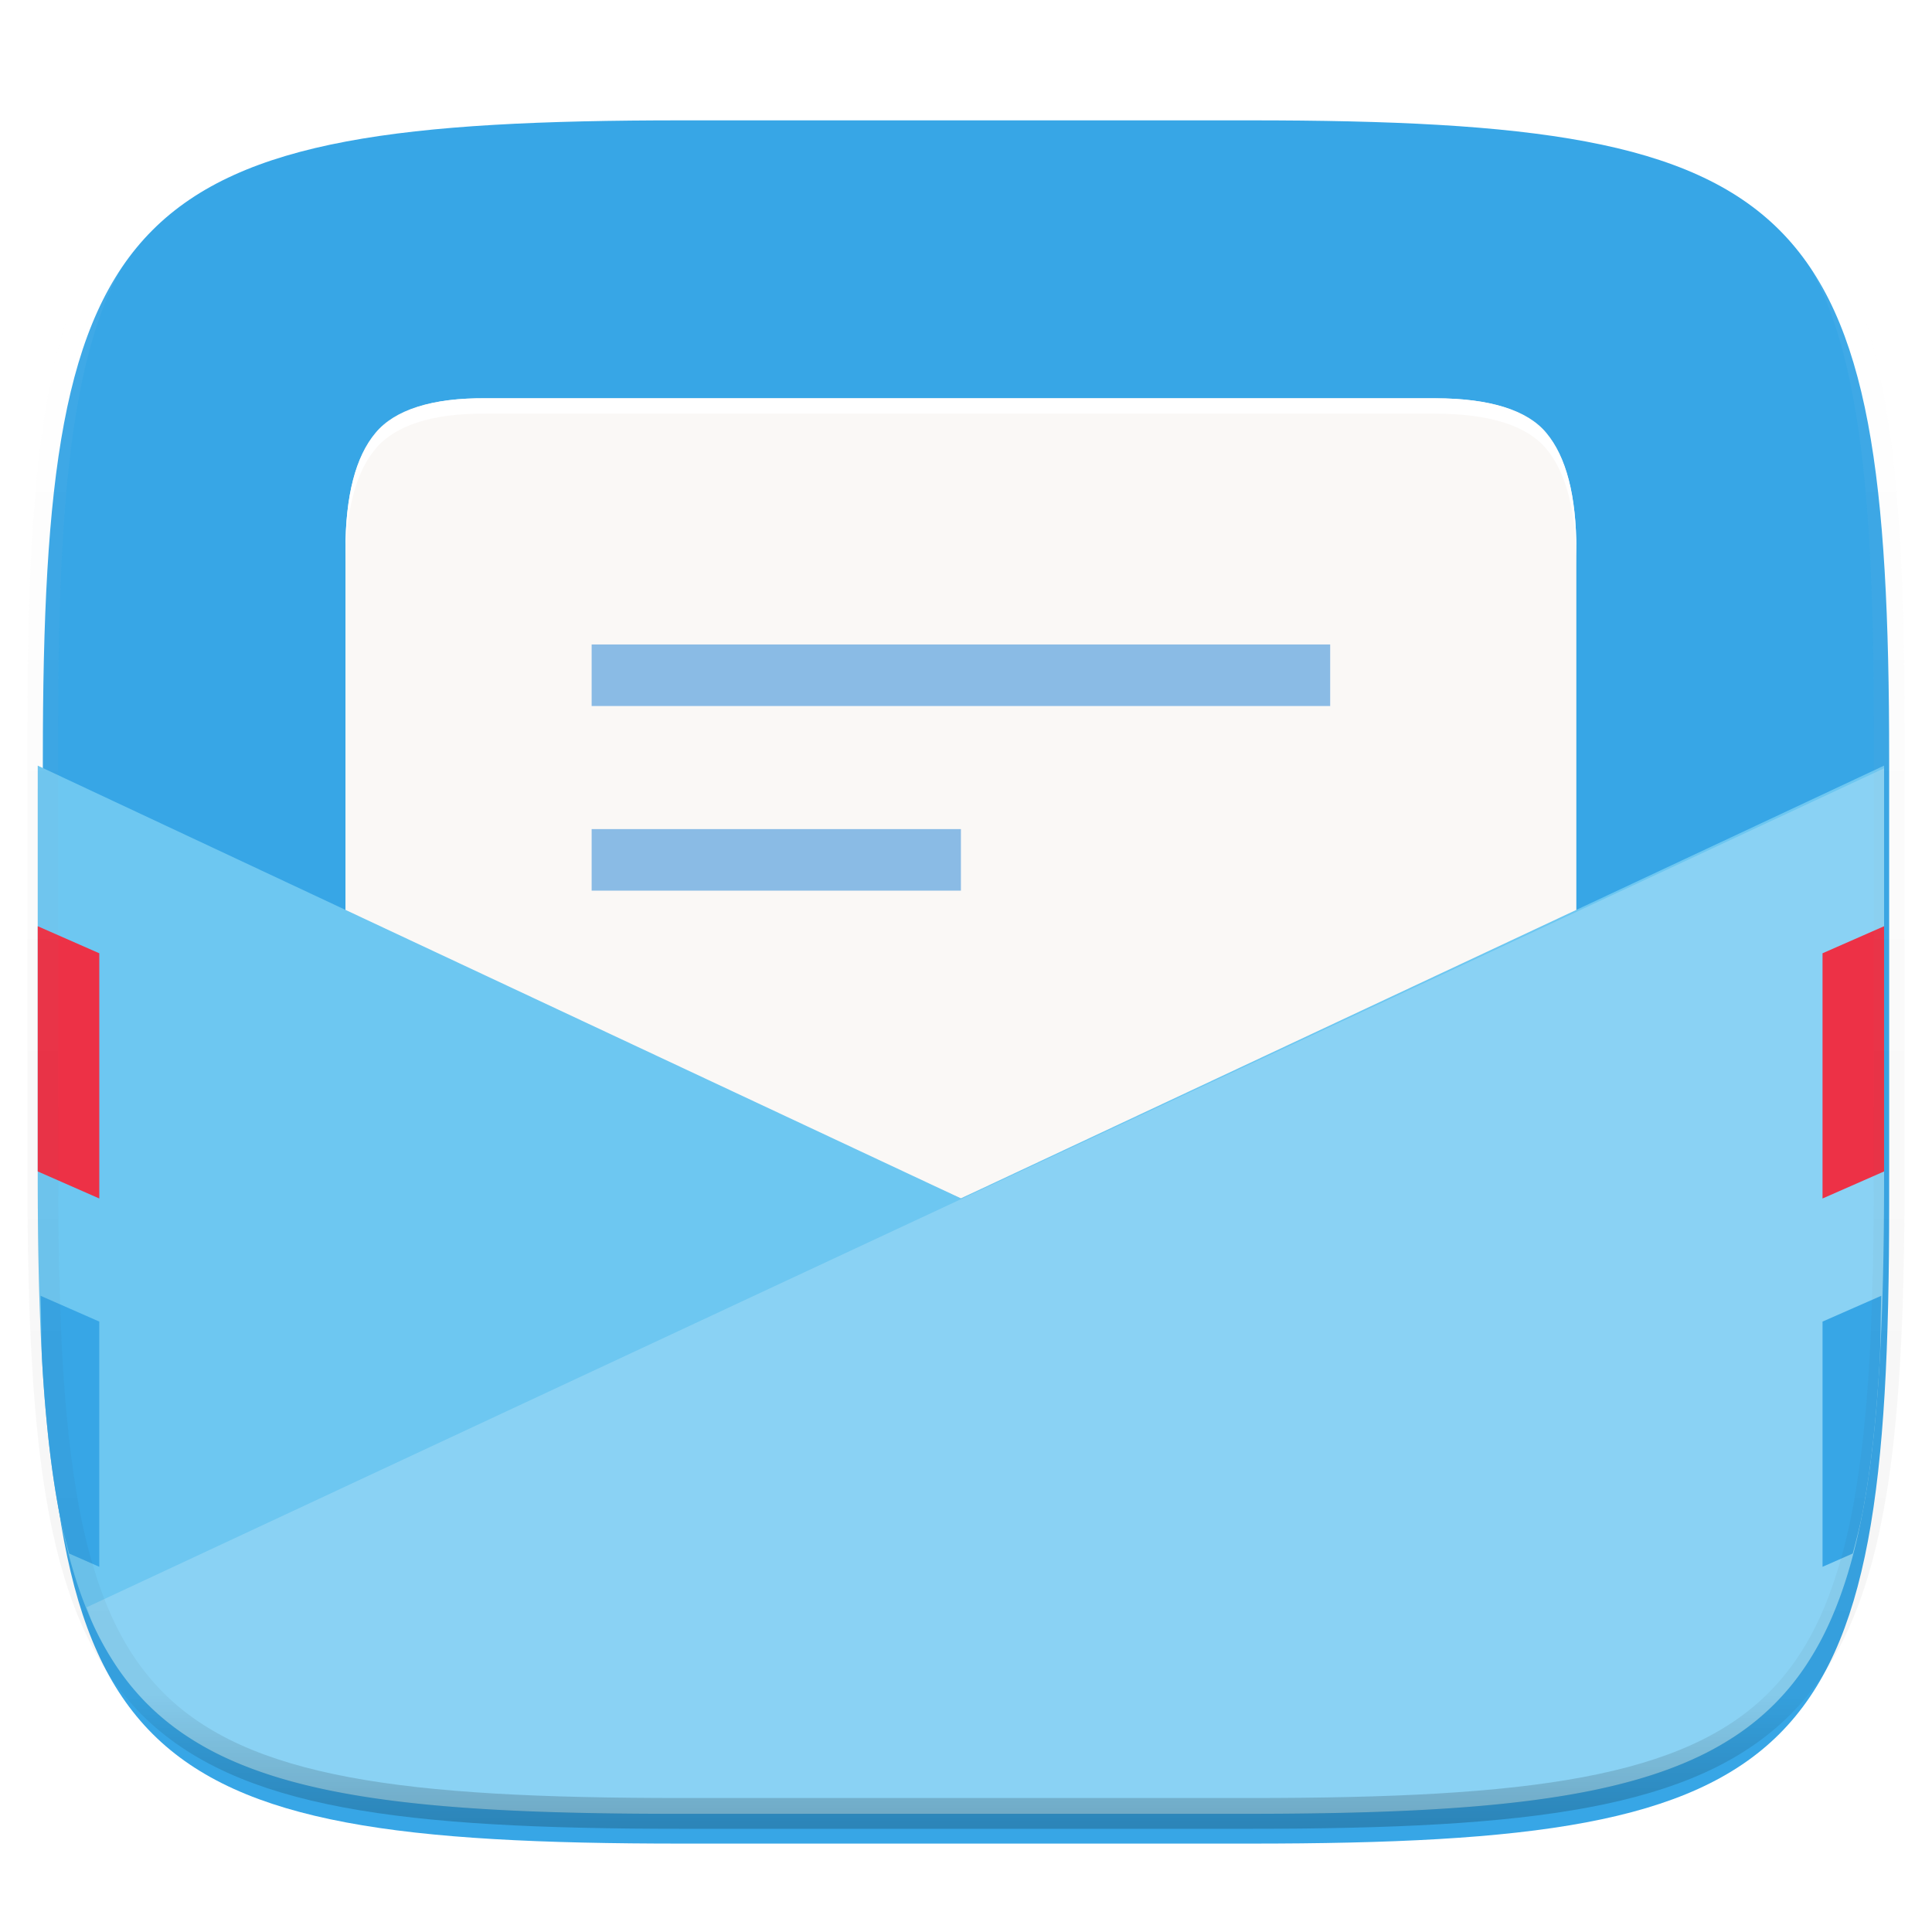 <svg xmlns="http://www.w3.org/2000/svg" style="isolation:isolate" width="256" height="256"><defs><filter id="a" width="270.648" height="254.338" x="-7.32" y="2.95" filterUnits="userSpaceOnUse"><feGaussianBlur xmlns="http://www.w3.org/2000/svg" in="SourceGraphic" stdDeviation="4.294"/><feOffset xmlns="http://www.w3.org/2000/svg" dy="4" result="pf_100_offsetBlur"/><feFlood xmlns="http://www.w3.org/2000/svg" flood-opacity=".4"/><feComposite xmlns="http://www.w3.org/2000/svg" in2="pf_100_offsetBlur" operator="in" result="pf_100_dropShadow"/><feBlend xmlns="http://www.w3.org/2000/svg" in="SourceGraphic" in2="pf_100_dropShadow"/></filter></defs><path fill="#37A6E6" d="M165.685 11.947c74.055 0 84.639 10.557 84.639 84.544v59.251c0 73.986-10.584 84.543-84.639 84.543h-75.37c-74.055 0-84.639-10.557-84.639-84.543V96.491c0-73.987 10.584-84.544 84.639-84.544h75.37z" filter="url(#a)"/><defs><filter id="b" width="166.64" height="150.33" x="44.01" y="51.01" filterUnits="userSpaceOnUse"><feGaussianBlur xmlns="http://www.w3.org/2000/svg" stdDeviation=".76"/></filter></defs><path d="M64.462 52.779c-7.287-.091-12.183 1.545-14.696 4.561-2.639 3.141-3.991 8.294-3.991 15.456v126.769h163.1V72.796c0-7.162-1.352-12.315-3.991-15.456-2.513-3.016-7.484-4.561-14.696-4.561H64.462z" opacity=".1" filter="url(#b)"/><path fill="#FAF8F6" d="M64.462 52.779c-7.287-.091-12.183 1.545-14.696 4.561-2.639 3.141-3.991 8.294-3.991 15.456v126.769h163.1V72.796c0-7.162-1.352-12.315-3.991-15.456-2.513-3.016-7.484-4.561-14.696-4.561H64.462z"/><path fill="#1A7FD4" d="M78.395 85.395v8.155h97.86v-8.155h-97.86zm0 24.465v8.155h48.93v-8.155h-48.93z" opacity=".5"/><path fill="none" d="M89.64 12C15.584 12 5 22.557 5 96.544v59.252c0 73.986 10.584 84.544 84.64 84.544h75.37c74.056 0 84.64-10.558 84.64-84.544V96.544C249.65 22.557 239.066 12 165.01 12H89.64z"/><defs><filter id="c" width="257.216" height="148.398" x="-1.28" y="98.22" filterUnits="userSpaceOnUse"><feGaussianBlur xmlns="http://www.w3.org/2000/svg" stdDeviation="2.698"/></filter></defs><g opacity=".2" filter="url(#c)"><linearGradient id="d" x1="1.133" x2="-.133" y1=".7" y2=".7" gradientTransform="matrix(244.65 0 0 135.832 5 104.508)" gradientUnits="userSpaceOnUse"><stop offset="0%" stop-opacity=".091"/><stop offset="50%" stop-opacity=".848"/><stop offset="100%" stop-opacity="0"/></linearGradient><path fill="url(#d)" fill-rule="evenodd" d="M5 104.508v51.287c0 9.249.166 17.506.6 24.875a198 198 0 0 0 .866 10.401c.364 3.254.808 6.3 1.346 9.149.537 2.848 1.167 5.5 1.903 7.97.736 2.469 1.578 4.755 2.538 6.87a39.468 39.468 0 0 0 3.254 5.848 33.258 33.258 0 0 0 4.041 4.906 33.336 33.336 0 0 0 4.912 4.035 39.492 39.492 0 0 0 5.856 3.249c2.118.96 4.406 1.8 6.878 2.535 2.472.735 5.127 1.365 7.978 1.901 2.852.537 5.899.981 9.157 1.344 3.257.364 6.724.648 10.412.864 7.377.434 15.642.598 24.899.598h75.37c9.257 0 17.523-.164 24.899-.598 3.689-.216 7.154-.5 10.411-.864 3.257-.363 6.305-.807 9.157-1.344 2.851-.536 5.508-1.166 7.979-1.901 2.472-.735 4.761-1.575 6.879-2.535a39.543 39.543 0 0 0 5.856-3.249 33.258 33.258 0 0 0 4.909-4.035 33.276 33.276 0 0 0 4.044-4.906 39.458 39.458 0 0 0 3.251-5.848c.961-2.115 1.805-4.401 2.541-6.87.736-2.47 1.366-5.122 1.903-7.97.537-2.849.982-5.895 1.346-9.149.364-3.254.649-6.716.866-10.401.434-7.369.599-15.626.599-24.875v-51.287L127.325 158.79 5 104.508z"/></g><path fill="#6DC7F1" fill-rule="evenodd" d="M5 101.45v54.345c0 9.249.166 17.506.6 24.875a198 198 0 0 0 .866 10.401c.364 3.254.808 6.3 1.346 9.149.537 2.848 1.167 5.5 1.903 7.97.736 2.469 1.578 4.755 2.538 6.87a39.468 39.468 0 0 0 3.254 5.848 33.258 33.258 0 0 0 4.041 4.906 33.336 33.336 0 0 0 4.912 4.035 39.492 39.492 0 0 0 5.856 3.249c2.118.96 4.406 1.8 6.878 2.535 2.472.735 5.127 1.365 7.978 1.901 2.852.537 5.899.981 9.157 1.344 3.257.364 6.724.648 10.412.864 7.377.434 15.642.598 24.899.598h75.37c9.257 0 17.523-.164 24.899-.598 3.689-.216 7.154-.5 10.411-.864 3.257-.363 6.305-.807 9.157-1.344 2.851-.536 5.508-1.166 7.979-1.901 2.472-.735 4.761-1.575 6.879-2.535a39.543 39.543 0 0 0 5.856-3.249 33.258 33.258 0 0 0 4.909-4.035 33.276 33.276 0 0 0 4.044-4.906 39.458 39.458 0 0 0 3.251-5.848c.961-2.115 1.805-4.401 2.541-6.87.736-2.47 1.366-5.122 1.903-7.97.537-2.849.982-5.895 1.346-9.149.364-3.254.649-6.716.866-10.401.434-7.369.599-15.626.599-24.875V101.45l-122.325 57.34L5 101.45z"/><path fill="#FFF" fill-rule="evenodd" d="M11.483 212.976c.27.673.479 1.442.77 2.084a39.468 39.468 0 0 0 3.254 5.848 33.258 33.258 0 0 0 4.041 4.906 33.336 33.336 0 0 0 4.912 4.035 39.492 39.492 0 0 0 5.856 3.249c2.118.96 4.406 1.8 6.878 2.535 2.472.735 5.127 1.365 7.978 1.901 2.852.537 5.899.981 9.157 1.344 3.257.364 6.724.648 10.412.864 7.377.434 15.642.598 24.899.598h75.37c9.257 0 17.523-.164 24.899-.598 3.689-.216 7.154-.5 10.411-.864 3.257-.363 6.305-.807 9.157-1.344 2.851-.536 5.508-1.166 7.979-1.901 2.472-.735 4.761-1.575 6.879-2.535a39.543 39.543 0 0 0 5.856-3.249 33.258 33.258 0 0 0 4.909-4.035 33.276 33.276 0 0 0 4.044-4.906 39.458 39.458 0 0 0 3.251-5.848c.961-2.115 1.805-4.401 2.541-6.87.736-2.47 1.366-5.122 1.903-7.97.537-2.849.982-5.895 1.346-9.149.364-3.254.649-6.716.866-10.401.434-7.369.599-15.626.599-24.875V101.8L11.483 212.976z" opacity=".2"/><path fill="#37A6E6" d="M5.383 171.701c.091 2.893.06 6.312.217 8.969a198 198 0 0 0 .866 10.401c.364 3.254.808 6.3 1.346 9.149.379 2.012.867 3.809 1.344 5.63l3.999 1.758v-32.492l-7.772-3.415z"/><path fill="#ED3146" d="M5 122.73l8.155 3.583v32.493L5 155.222V122.73z"/><path fill="#37A6E6" d="M245.495 205.85c.477-1.821.965-3.618 1.344-5.63.537-2.849.982-5.895 1.346-9.149.364-3.254.649-6.716.866-10.401.157-2.657.126-6.076.217-8.969l-7.773 3.415v32.492l4-1.758z"/><path fill="#ED3146" d="M249.65 122.73v32.492l-8.155 3.584v-32.493l8.155-3.583z"/><path fill="#FFF" d="M64.462 52.775c-7.287-.091-12.184 1.629-14.697 4.645-2.639 3.141-3.99 8.294-3.99 15.456v2.039c0-7.162 1.351-12.315 3.99-15.456 2.513-3.016 7.41-4.736 14.697-4.645h125.726c7.287 0 12.184 1.629 14.697 4.645 2.639 3.141 3.99 8.294 3.99 15.456v-2.039c0-7.162-1.351-12.315-3.99-15.456-2.513-3.016-7.41-4.645-14.697-4.645H64.462z"/><g opacity=".4"><linearGradient id="e" x1=".517" x2=".517" y2="1"><stop offset="0%" stop-color="#fff"/><stop offset="12.5%" stop-opacity=".098" stop-color="#fff"/><stop offset="92.5%" stop-opacity=".098"/><stop offset="100%" stop-opacity=".498"/></linearGradient><path fill="none" stroke="url(#e)" stroke-linecap="round" stroke-linejoin="round" stroke-width="4.077" d="M165.685 11.947c74.055 0 84.639 10.557 84.639 84.544v59.251c0 73.986-10.584 84.543-84.639 84.543h-75.37c-74.055 0-84.639-10.557-84.639-84.543V96.491c0-73.987 10.584-84.544 84.639-84.544h75.37z" vector-effect="non-scaling-stroke"/></g></svg>